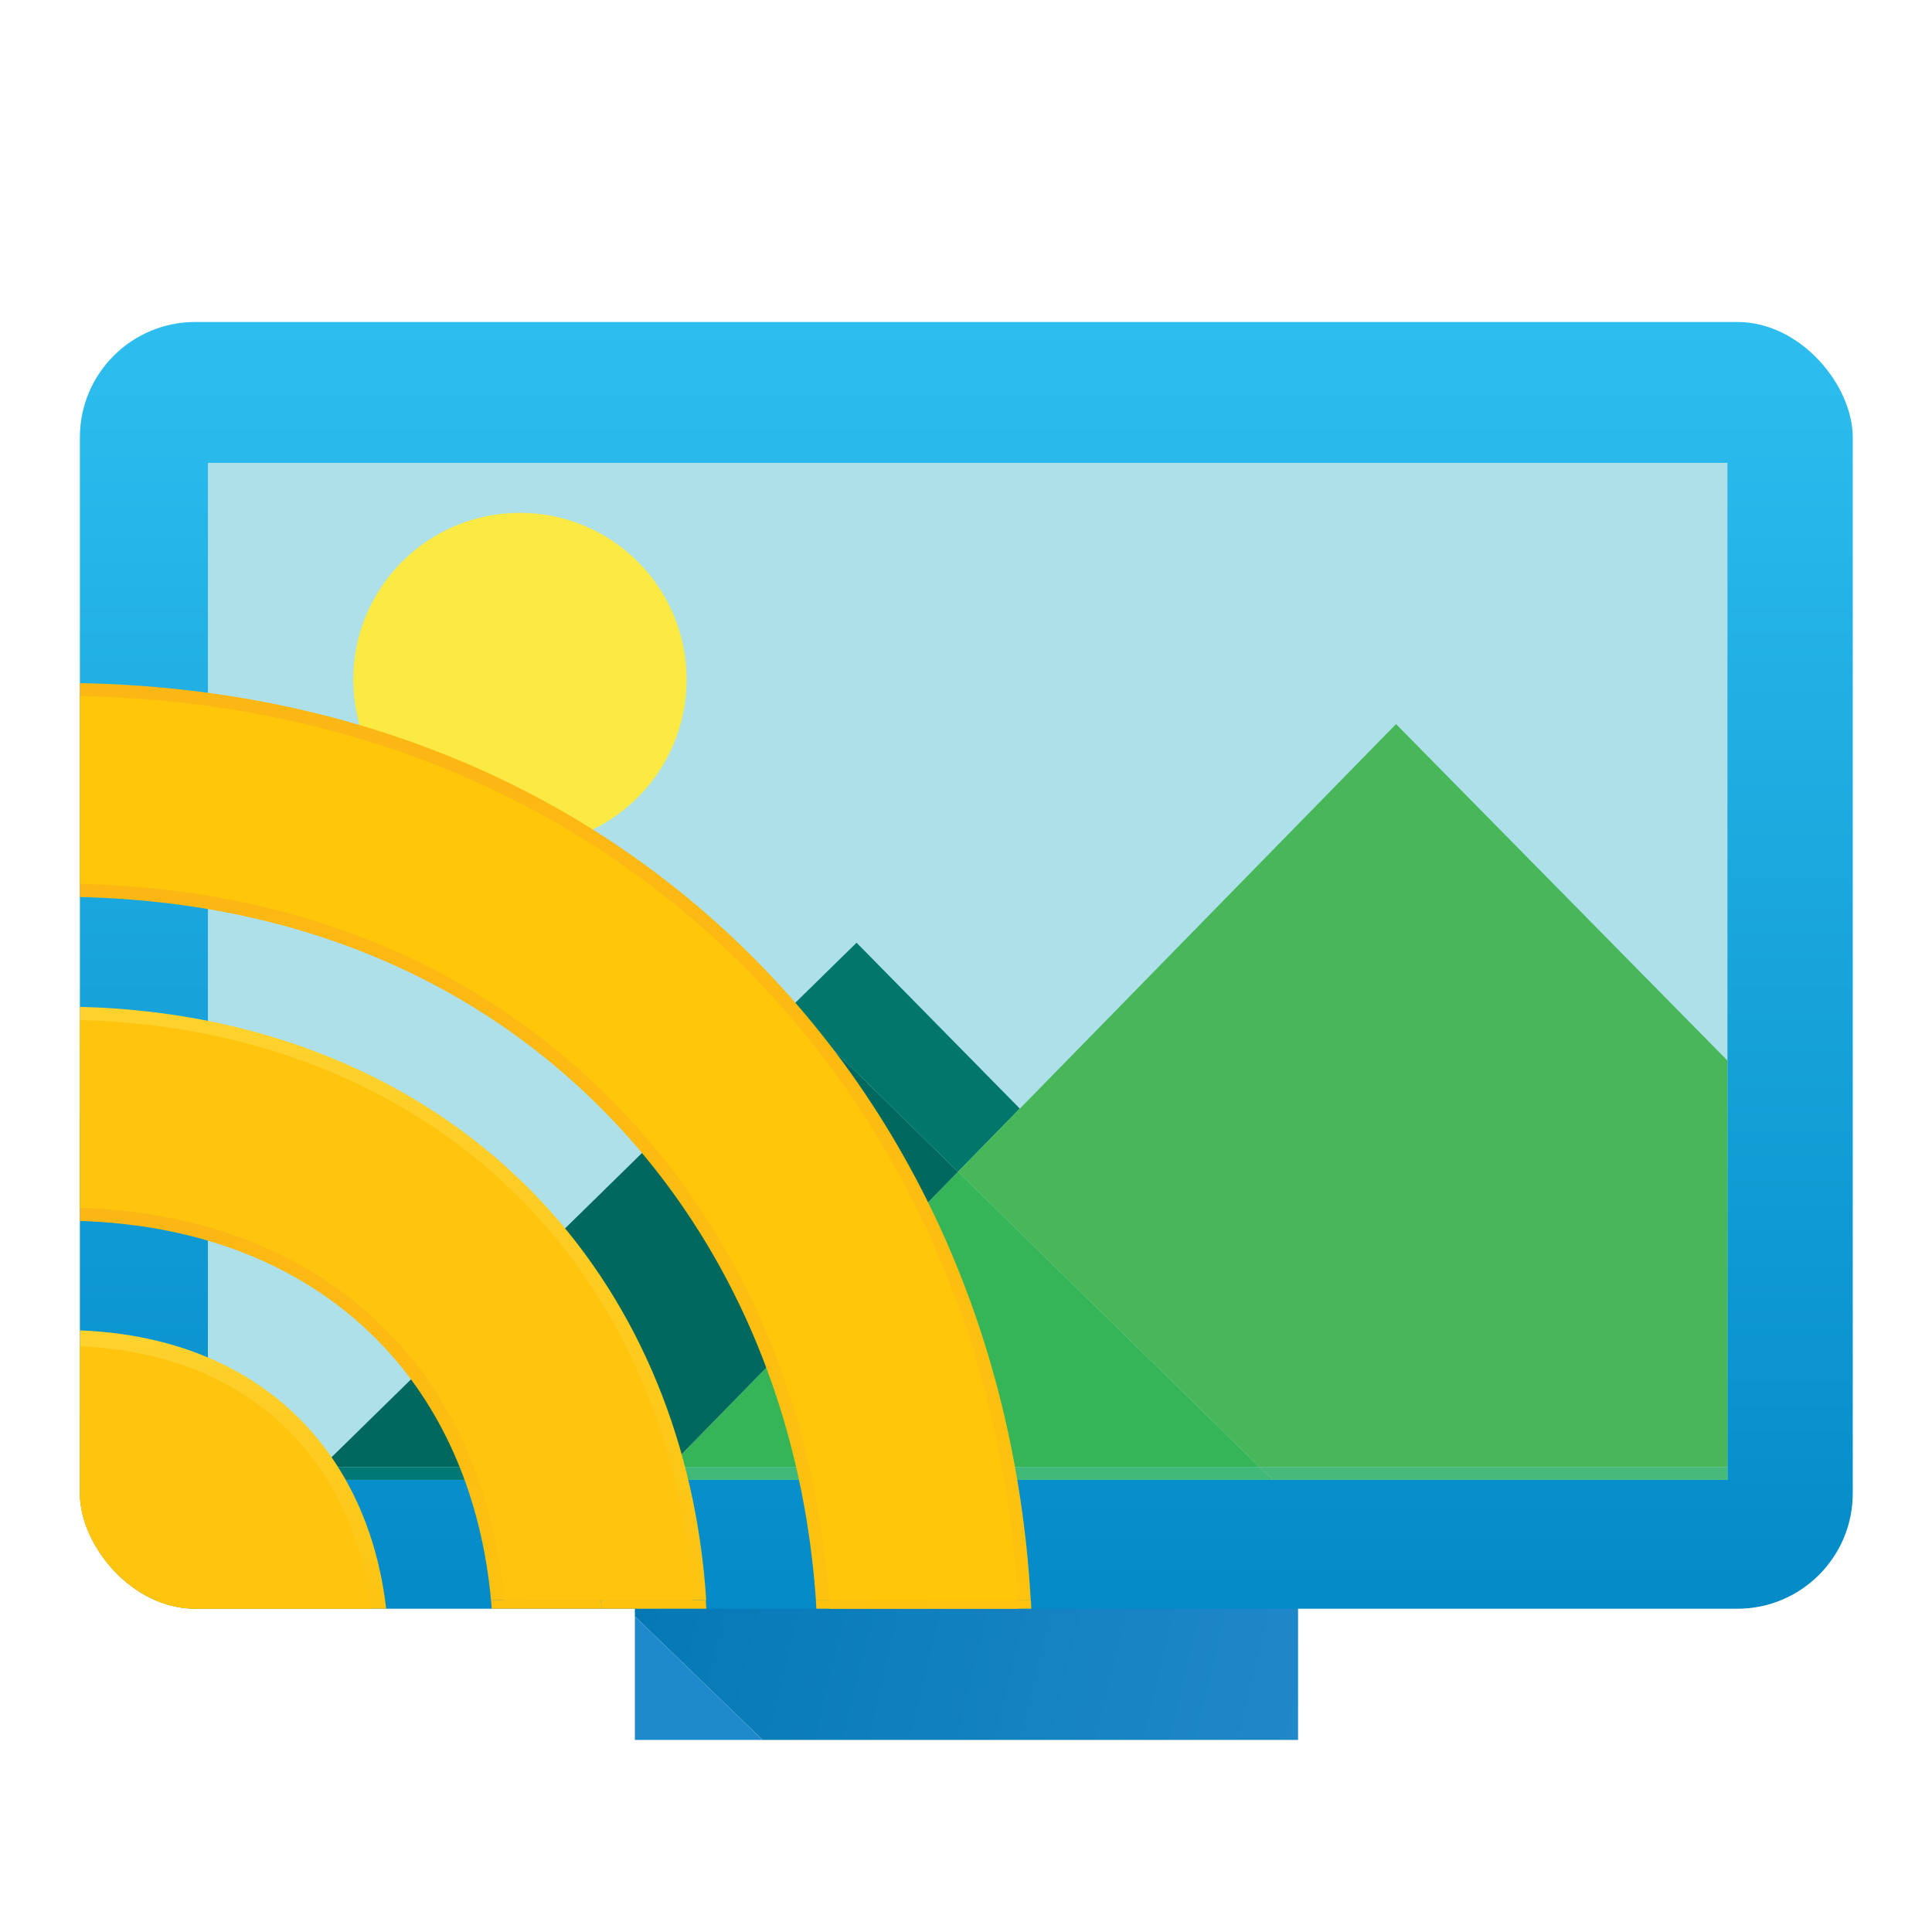 <svg id="Layer_1" data-name="Layer 1" xmlns="http://www.w3.org/2000/svg" xmlns:xlink="http://www.w3.org/1999/xlink" viewBox="0 0 512 512"><defs><style>.cls-1{fill:none;}.cls-2{fill:url(#linear-gradient);}.cls-3{fill:#1f8acb;}.cls-4{fill:url(#linear-gradient-2);}.cls-5{fill:#aee0e9;}.cls-6{clip-path:url(#clip-path);}.cls-7{fill:#00776a;}.cls-8{fill:#19ae52;}.cls-9{fill:#31b358;}.cls-10{fill:#36b558;}.cls-11{fill:#40b877;}.cls-12{fill:#01685d;}.cls-13{fill:#007876;}.cls-14{fill:#47b75a;}.cls-15{fill:#47b979;}.cls-16{fill:#fbe944;}.cls-17{clip-path:url(#clip-path-2);}.cls-18{fill:url(#linear-gradient-3);}.cls-19{fill:url(#linear-gradient-4);}.cls-20{fill:url(#linear-gradient-5);}.cls-21{fill:#fec40e;}.cls-22{fill:url(#linear-gradient-6);}.cls-23{fill:url(#linear-gradient-7);}.cls-24{fill:url(#linear-gradient-8);}.cls-25{fill:url(#linear-gradient-9);}.cls-26{fill:url(#linear-gradient-10);}.cls-27{fill:url(#linear-gradient-11);}.cls-28{fill:url(#linear-gradient-12);}.cls-29{fill:#ffc60a;}</style><linearGradient id="linear-gradient" x1="171.39" y1="414.66" x2="347.44" y2="457.18" gradientUnits="userSpaceOnUse"><stop offset="0" stop-color="#0479b5"/><stop offset="1" stop-color="#2088c9"/></linearGradient><linearGradient id="linear-gradient-2" x1="256.09" y1="85.33" x2="256.09" y2="428.89" gradientUnits="userSpaceOnUse"><stop offset="0" stop-color="#2dbeef"/><stop offset="1" stop-color="#038ac7"/></linearGradient><clipPath id="clip-path"><rect class="cls-1" x="55.1" y="122.66" width="402.69" height="269.52"/></clipPath><clipPath id="clip-path-2"><rect class="cls-1" x="21.17" y="85.33" width="469.83" height="341" rx="30.58" ry="30.58"/></clipPath><linearGradient id="linear-gradient-3" x1="15.6" y1="294.52" x2="15.6" y2="435.89" gradientUnits="userSpaceOnUse"><stop offset="0.09" stop-color="#fdb714"/><stop offset="1" stop-color="#fdc30e"/></linearGradient><linearGradient id="linear-gradient-4" x1="16.2" y1="294.52" x2="16.2" y2="435.89" gradientUnits="userSpaceOnUse"><stop offset="0.21" stop-color="#fdb714"/><stop offset="1" stop-color="#fdc30e"/></linearGradient><linearGradient id="linear-gradient-5" x1="15.62" y1="354.72" x2="15.62" y2="433.54" gradientUnits="userSpaceOnUse"><stop offset="0" stop-color="#fed12d"/><stop offset="1" stop-color="#fdc30e"/></linearGradient><linearGradient id="linear-gradient-6" x1="15.6" y1="273.57" x2="15.6" y2="437.13" xlink:href="#linear-gradient-3"/><linearGradient id="linear-gradient-7" x1="16.17" y1="273.57" x2="16.17" y2="437.13" xlink:href="#linear-gradient-5"/><linearGradient id="linear-gradient-8" x1="17.14" y1="213.16" x2="17.14" y2="440.36" xlink:href="#linear-gradient-3"/><linearGradient id="linear-gradient-9" x1="17.49" y1="213.16" x2="17.49" y2="440.36" xlink:href="#linear-gradient-3"/><linearGradient id="linear-gradient-10" x1="-235.88" y1="564.98" x2="270.16" y2="564.98" xlink:href="#linear-gradient-3"/><linearGradient id="linear-gradient-11" x1="17.14" y1="180.97" x2="17.14" y2="428.75" xlink:href="#linear-gradient-3"/><linearGradient id="linear-gradient-12" x1="17.48" y1="180.97" x2="17.48" y2="428.75" xlink:href="#linear-gradient-3"/></defs><title>logo</title><polygon class="cls-2" points="344 417.33 168.25 417.33 168.25 428.39 202.11 461.1 344 461.1 344 417.33"/><polygon class="cls-3" points="168.25 428.39 168.25 461.1 202.11 461.1 168.25 428.39"/><rect class="cls-4" x="21.17" y="85.33" width="469.83" height="341" rx="30.58" ry="30.58"/><rect class="cls-5" x="55.1" y="122.66" width="402.69" height="269.52"/><g class="cls-6"><polygon class="cls-7" points="253.87 310.53 270.25 293.78 227 249.83 209.45 267.03 253.87 310.53 253.87 310.53"/><polygon class="cls-8" points="253.87 310.53 281.8 337.88 253.87 310.53 253.87 310.53"/><polygon class="cls-9" points="342.01 396.83 342.01 396.83 281.8 337.88 342.01 396.83"/><polygon class="cls-10" points="281.8 337.88 253.87 310.53 177.26 388.83 333.84 388.83 281.8 337.88"/><polygon class="cls-11" points="177.26 388.83 169.44 396.83 342.01 396.83 333.84 388.83 177.26 388.83"/><polygon class="cls-12" points="253.87 310.53 209.45 267.03 85.16 388.83 177.26 388.83 253.87 310.53"/><polygon class="cls-13" points="85.16 388.83 77 396.83 169.44 396.83 177.26 388.83 85.16 388.83"/><polygon class="cls-14" points="467.96 291.39 369.96 191.89 270.27 293.8 270.25 293.78 253.87 310.53 281.8 337.88 333.84 388.83 467.96 388.83 467.96 291.39"/><path class="cls-15" d="M333.84,388.83l8.17,8,0,.06,5.2,5.09L468,403.39V388.83Z"/><circle class="cls-16" cx="137.79" cy="180.08" r="44.17"/></g><g class="cls-17"><path class="cls-18" d="M130.13,424.11a151.35,151.35,0,0,1,.26,23.84c-4.73,71.1-50,118.86-112.71,118.86-65.43,0-116.92-52.54-117.21-119.61a112.44,112.44,0,0,1,2.34-23.1h-29.64a140.15,140.15,0,0,0-1.82,23c.17,39.8,15.37,77,42.8,104.69a144.16,144.16,0,0,0,103.2,43c38.71,0,74.24-15.06,100.06-42.4,24.48-25.93,39.42-62.05,42.06-101.71a175,175,0,0,0-.23-26.54Z"/><path class="cls-19" d="M-61.3,358.65C-39,336.3-10.66,323.48,16.4,323.48h.41c35.28.16,64.7,11.79,85.08,33.62,16.11,17.25,25.81,40.51,28.24,67h29.11c-2.83-33.1-15.34-62.73-36.36-85.24C97,311.13,59.3,295.74,16.84,295.54h-.57c-35.29,0-71.36,15.86-99,43.51-23.63,23.67-39.09,53.78-44.15,85.07H-97.2C-92.29,400.22-79.81,377.2-61.3,358.65Z"/><path class="cls-20" d="M102.79,447.47c3.61-54.29-28.23-95-86.37-95-45.52,0-88.47,44.45-88.25,93.46.22,50.51,39.77,90,88.7,90S99.43,497.88,102.79,447.47Z"/><path class="cls-21" d="M16.38,356.7c-36.54,0-71.35,30-81.34,67.41H98C92.14,384.35,63.19,356.7,16.38,356.7Z"/><path class="cls-21" d="M-65,424.11a82.79,82.79,0,0,0-2.86,21.76c.21,48.19,37.95,85.9,84.63,85.9s78.77-36.36,82-84.45A109.87,109.87,0,0,0,98,424.11Z"/><path class="cls-22" d="M159.24,424.11a175,175,0,0,1,.23,26.54c-2.64,39.66-17.58,75.78-42.06,101.71-25.81,27.34-61.35,42.4-100.06,42.4a144.16,144.16,0,0,1-103.2-43c-27.43-27.71-42.63-64.89-42.8-104.69a140.15,140.15,0,0,1,1.82-23h-28a166.41,166.41,0,0,0-1.57,23.34c.21,47.46,18.33,91.78,51,124.82a171.87,171.87,0,0,0,123,51.25c46.15,0,88.52-18,119.3-50.55,29.19-30.92,47-74,50.15-121.26a210.1,210.1,0,0,0,0-27.6Z"/><path class="cls-23" d="M-82.69,339c27.6-27.65,63.68-43.51,99-43.51h.57c42.46.2,80.12,15.59,106,43.34,21,22.51,33.53,52.14,36.36,85.24h27.92c-2.67-41.09-17.74-77.92-43.66-105.67C112.6,285.36,67.7,267,17.08,266.77H16.4c-42.07,0-85.08,18.91-118,51.87-29.19,29.24-47.92,66.72-53.23,105.47h28C-121.78,392.82-106.33,362.71-82.69,339Z"/><path class="cls-24" d="M216.21,424.11q.83,11.82.49,24C213.3,564.7,127.87,652.63,18,652.63c-111.94,0-200-89.68-200.51-204.16A189.69,189.69,0,0,1-181,424.11h-30a218.58,218.58,0,0,0-1.26,24.22c.27,62.89,24.26,121.61,67.54,165.33A227.14,227.14,0,0,0,17.9,681.39c61.31,0,118.45-24.07,160.89-67.76,41.78-43,65.79-101.38,67.63-164.36q.37-12.72-.44-25.15Z"/><path class="cls-25" d="M-117.68,297.74C-79.57,259.57-30.85,237.67,16,237.67h.72c58,.27,107.94,20.29,144.38,57.88,32.49,33.51,51.63,78.51,55.13,128.56H246c-3.69-57.19-25.81-109-63.57-148A215.16,215.16,0,0,0,110,227c-28.54-11.86-59.84-17.95-93-18.1H16.1c-55.3,0-112,25-155.55,68.64-40.46,40.53-65.79,92.88-71.54,146.56h30C-175.28,378.06-152.93,333-117.68,297.74Z"/><path class="cls-26" d="M219.72,424.11q.82,11.88.48,24.1C216.74,566.74,129.81,656.12,18,656.12c-113.89,0-203.5-91.21-204-207.64a193,193,0,0,1,1.46-24.36h-50.15a240.65,240.65,0,0,0-1.17,24.58c.3,69.41,26.77,134.21,74.51,182.44A250.52,250.52,0,0,0,18,705.84c67.6,0,130.6-26.53,177.4-74.71C241.49,583.65,268,519.2,270,449.66q.38-12.91-.36-25.54Z"/><path class="cls-27" d="M246,424.11q.8,12.42.44,25.15c-1.84,63-25.85,121.34-67.63,164.36-42.44,43.7-99.58,67.76-160.89,67.76a227.14,227.14,0,0,1-162.61-67.73C-188,569.94-212,511.22-212.25,448.33A218.58,218.58,0,0,1-211,424.11h-27.23a244,244,0,0,0-1.16,24.59c.31,70.33,27.13,136,75.52,184.88A254,254,0,0,0,18,709.33c68.56,0,132.45-26.91,179.92-75.78,46.72-48.1,73.58-113.37,75.63-183.79q.38-13-.35-25.64Z"/><path class="cls-28" d="M-139.45,277.55C-95.9,233.93-39.2,208.91,16.1,208.91H17c33.2.15,64.5,6.25,93,18.1a215.16,215.16,0,0,1,72.39,49.11c37.76,39,59.88,90.8,63.57,148h27.2c-3.64-64.94-28.45-123.86-71.22-168a240.61,240.61,0,0,0-81-54.92C89.09,188,54.09,181.14,17,181H16c-61.84,0-125.25,28-174,76.76-45.87,45.95-74.35,105.49-80.25,166.38H-211C-205.25,370.43-179.92,318.08-139.45,277.55Z"/><path class="cls-29" d="M-120.16,295.27c38.76-38.83,88.39-61.1,136.14-61.1h.74c59,.28,109.77,20.66,146.88,58.94,33.12,34.16,52.62,80,56.12,131h50c-3.63-64-28.09-122.08-70.23-165.55a237.11,237.11,0,0,0-79.78-54.12c-31.49-13.08-66-19.81-102.7-20H16c-60.92,0-123.42,27.6-171.47,75.73-45.22,45.29-73.33,103.94-79.22,163.92h50.15C-178.8,377.14-156.07,331.23-120.16,295.27Z"/><path class="cls-21" d="M-63.78,356.19c23-23,52.2-36.2,80.18-36.2h.43c36.27.17,66.57,12.18,87.63,34.73,16.71,17.89,26.75,42,29.19,69.4h50c-2.66-40.2-17.4-76.19-42.71-103.29C110.7,288.46,66.71,270.5,17.07,270.27H16.4c-41.15,0-83.25,18.53-115.51,50.84-28.54,28.58-46.88,65.17-52.18,103h50.52C-95.82,399.3-83,375.39-63.78,356.19Z"/></g></svg>
